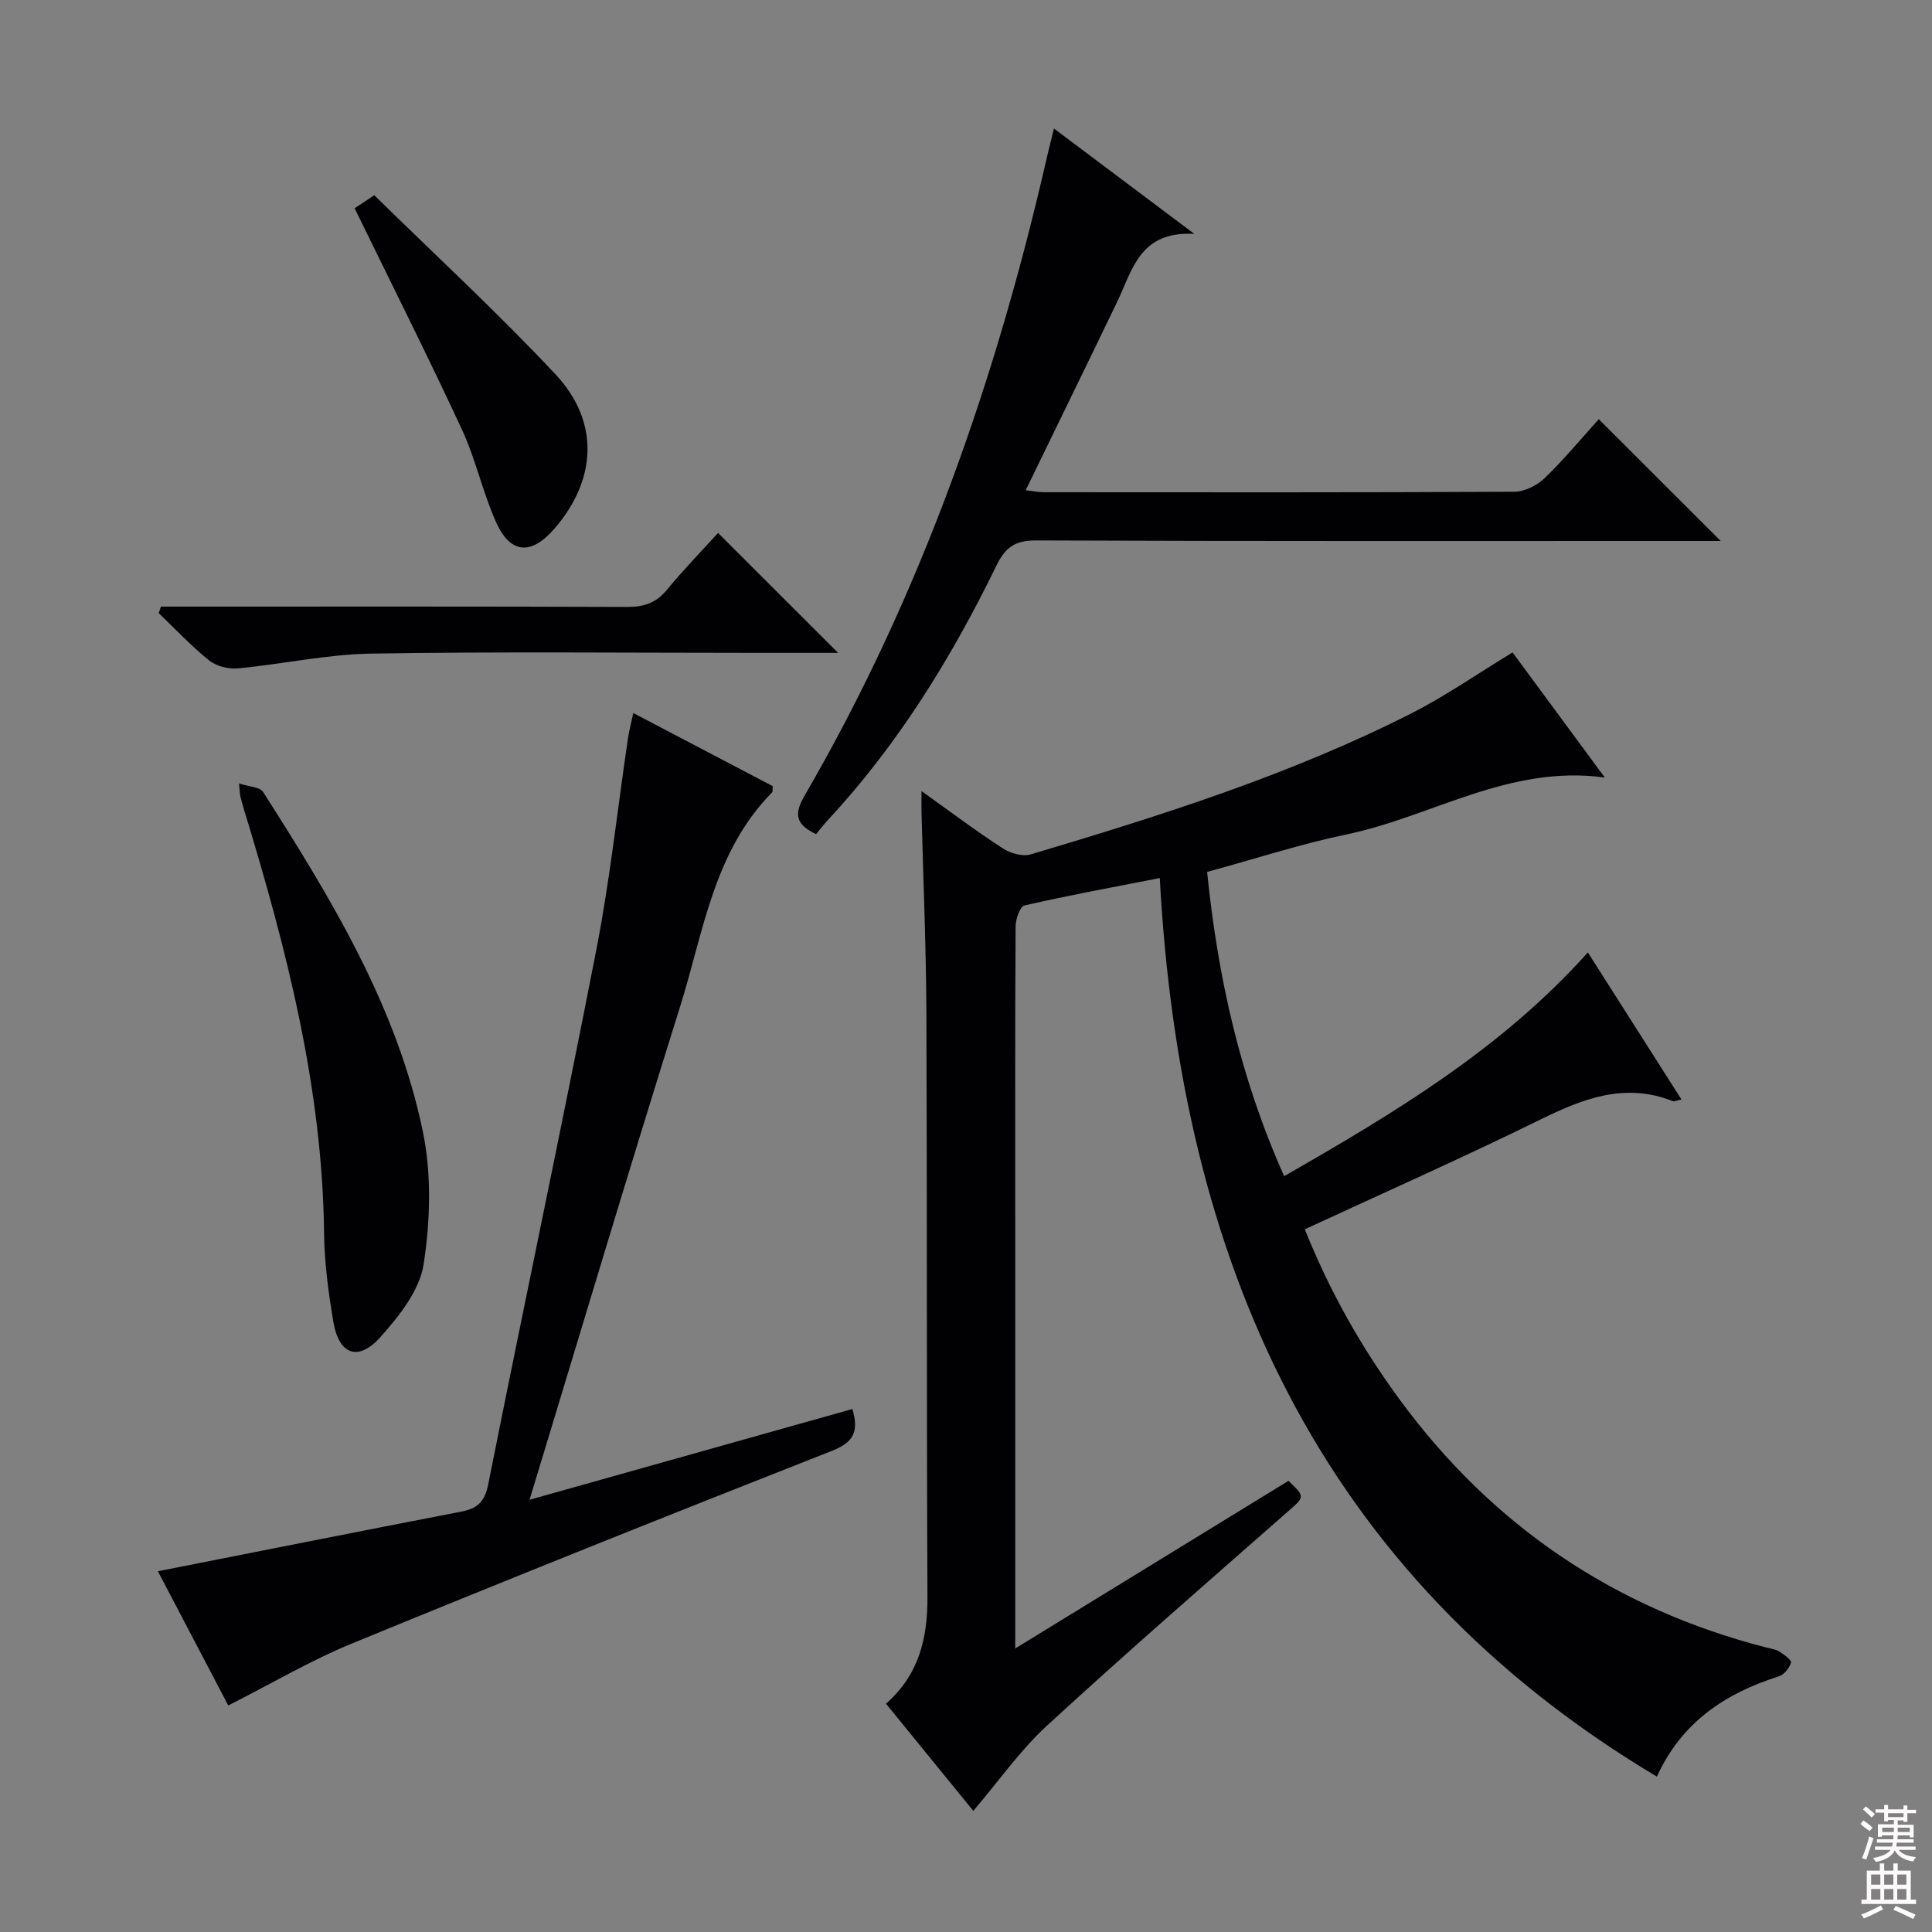 <svg enable-background="new 0 0 400 400" viewBox="0 0 400 400" xmlns="http://www.w3.org/2000/svg"><rect x="0" y="0" width="400" height="400" fill="#808080" stroke="none"/><g fill="#010103"><path d="m348.13 227.64c-.94.19-1.47.48-1.83.33-9.9-3.92-18.57-.51-27.46 3.86-15.94 7.84-32.19 15.04-48.69 22.68 5.14 12.85 11.72 24.49 19.7 35.34 19.14 26.04 44.38 43.12 75.69 51.21.96.25 2.02.37 2.84.87.98.6 2.59 1.81 2.44 2.28-.36 1.13-1.42 2.51-2.5 2.85-11.08 3.51-20.13 9.45-25.28 20.77-70.44-42.06-98.68-107.23-102.92-186.04-9.87 1.93-18.98 3.6-28 5.67-.93.21-1.84 2.83-1.85 4.33-.12 19.5-.08 38.99-.08 58.49v84.48 6.54c19.4-11.9 38.02-23.32 56.58-34.71 3.55 3.43 3.4 3.25-.45 6.64-16.62 14.6-33.33 29.12-49.61 44.1-5.56 5.12-9.98 11.48-15.2 17.59-6.04-7.42-11.99-14.72-18.08-22.19 6.86-6.01 8.63-13.58 8.59-22.14-.19-40.32-.06-80.65-.22-120.97-.06-13.81-.66-27.62-1.01-41.42-.03-1.11 0-2.22 0-4.41 6.1 4.35 11.35 8.31 16.86 11.88 1.56 1.01 4.08 1.71 5.75 1.22 26.91-8.02 53.69-16.46 78.82-29.2 7.07-3.59 13.64-8.18 20.94-12.61 6.02 8.16 12.37 16.78 19.1 25.9-19.77-2.72-35.79 8.09-53.43 11.77-9.55 1.99-18.88 5.04-28.91 7.77 2.19 21.56 6.76 42.43 15.95 62.99 22.83-13.08 44.98-26.34 62.88-46.32 6.47 10.18 12.85 20.2 19.38 30.45z"/><path d="m32.69 325.31c21.2-4.18 41.98-8.32 62.79-12.34 3.33-.64 4.88-2.02 5.6-5.65 7.35-36.91 15.18-73.73 22.38-110.66 2.82-14.47 4.39-29.18 6.55-43.77.24-1.6.66-3.17 1.11-5.26 9.95 5.21 19.47 10.2 28.86 15.13-.06.72.03 1.14-.13 1.3-12.12 12.27-14.2 28.92-19.02 44.28-10.53 33.55-20.57 67.25-31.19 102.17 22.8-6.41 44.67-12.56 66.84-18.79 1.3 4.49.47 6.81-4.23 8.66-33.2 13.05-66.32 26.31-99.32 39.86-8.72 3.58-16.91 8.43-25.67 12.86-4.94-9.42-9.94-18.94-14.57-27.79z"/><path d="m218.21 26.61c9.66 7.25 18.66 14.01 29.06 21.81-11.34-.62-12.81 7.5-15.97 14.07-6.2 12.88-12.48 25.71-18.94 39 1.29.15 2.49.42 3.7.42 32.48.02 64.95.07 97.43-.1 2.14-.01 4.72-1.29 6.3-2.81 4.06-3.91 7.67-8.28 11.22-12.21 8.37 8.36 16.57 16.54 25.24 25.21-1.88 0-3.6 0-5.32 0-45.47 0-90.93.07-136.4-.11-4.34-.02-6.36 1.38-8.22 5.19-9.29 19.06-20.34 37.01-34.85 52.64-.9.97-1.71 2.03-2.5 2.98-4.26-2.02-4.6-4.15-2.39-7.95 24.06-41.43 39.67-86.1 50.29-132.65.37-1.61.79-3.2 1.35-5.49z"/><path d="m49.49 162.2c2.08.69 4.32.73 4.98 1.76 14.03 22.01 27.7 44.36 33.07 70.28 1.84 8.87 1.55 18.57.16 27.56-.84 5.38-5.08 10.7-8.93 15.02-4.6 5.15-8.6 3.67-9.75-3.14-1.02-6.04-1.85-12.18-1.92-18.28-.34-30.21-7.8-59.04-16.54-87.64-.29-.95-.56-1.91-.79-2.87-.11-.46-.11-.94-.28-2.69z"/><path d="m173.52 135.17c-5.25 0-10.73 0-16.21 0-26.81 0-53.62-.28-80.43.15-9.22.15-18.4 2.19-27.62 3.06-1.95.18-4.47-.44-5.96-1.64-3.71-2.98-6.99-6.5-10.44-9.8.15-.45.31-.9.46-1.35h5.64c30.31 0 60.61-.05 90.92.07 3.45.01 5.96-.83 8.19-3.54 3.48-4.22 7.31-8.16 10.6-11.78 8.32 8.32 16.48 16.47 24.85 24.83z"/><path d="m73.42 43.12c.71-.47 1.91-1.27 4.07-2.7 12.55 12.32 25.5 24.25 37.51 37.07 9.2 9.81 8.55 21.83-.2 31.95-4.83 5.58-9.15 5.29-12.13-1.41-2.76-6.19-4.19-12.98-7.04-19.12-7.05-15.18-14.57-30.13-22.21-45.79z"/></g><path d="m385.2 377.6.6-.7c.6.4 1.3.9 1.9 1.5l-.6.7c-.8-.5-1.4-1-1.9-1.5zm.3 7.1c.6-1.4 1.1-2.9 1.5-4.5.3.1.6.3.9.4-.5 1.4-1 2.9-1.5 4.4zm.2-10.1.6-.6c.7.5 1.3 1.1 1.9 1.6l-.7.7c-.6-.6-1.2-1.2-1.8-1.7zm8.4-.8h.8v.9h1.8v.7h-1.8v1.8h-.8v-.3h-1.2v.9h3.3v2.6h-.8v-.4h-2.5c0 .3 0 .6-.1.8h3.4v.7h-3.5c0 .3-.1.6-.1.8h4v.7h-3.5c.7.9 1.9 1.3 3.6 1.5-.2.2-.4.5-.6.9-1.9-.3-3.2-1.1-3.8-2.3-.5 1.1-1.8 2-3.9 2.4-.2-.3-.4-.5-.6-.8 1.9-.4 3.1-.9 3.6-1.7h-3.2v-.7h3.5c.1-.2.1-.5.2-.8h-3.3v-.7h3.4c0-.2 0-.5 0-.8h-2.4v.3h-.8v-2.6h3.3v-.9h-1.2v.3h-.8v-1.8h-1.8v-.7h1.8v-.9h.8v.9h3.2zm-4.4 5.5h2.4c0-.3 0-.6 0-.9h-2.4zm1.2-3.1h3.2v-.8h-3.2zm4.4 2.2h-2.4v.9h2.5v-.9z" fill="#fcfafa"/><path d="m389.2 385.8h.9v1.5h1.9v-1.5h.9v1.5h2.7v6h1.1v.9h-11.3v-.9h1.1v-6h2.7zm.2 8.7.5.8c-1.2.6-2.5 1.3-4 1.9-.2-.3-.3-.6-.6-.8 1.6-.6 3-1.3 4.1-1.9zm-2-4.3h1.9v-2.1h-1.9zm0 3.1h1.9v-2.2h-1.9zm2.7-3.1h1.9v-2.1h-1.9zm0 3.1h1.9v-2.2h-1.9zm2.4 1.3c1.4.6 2.7 1.2 4.1 1.8l-.5.9c-1.5-.7-2.8-1.4-4.1-1.9zm2.2-6.5h-1.9v2.1h1.9zm-1.9 5.2h1.9v-2.2h-1.9z" fill="#fcfafa"/></svg>